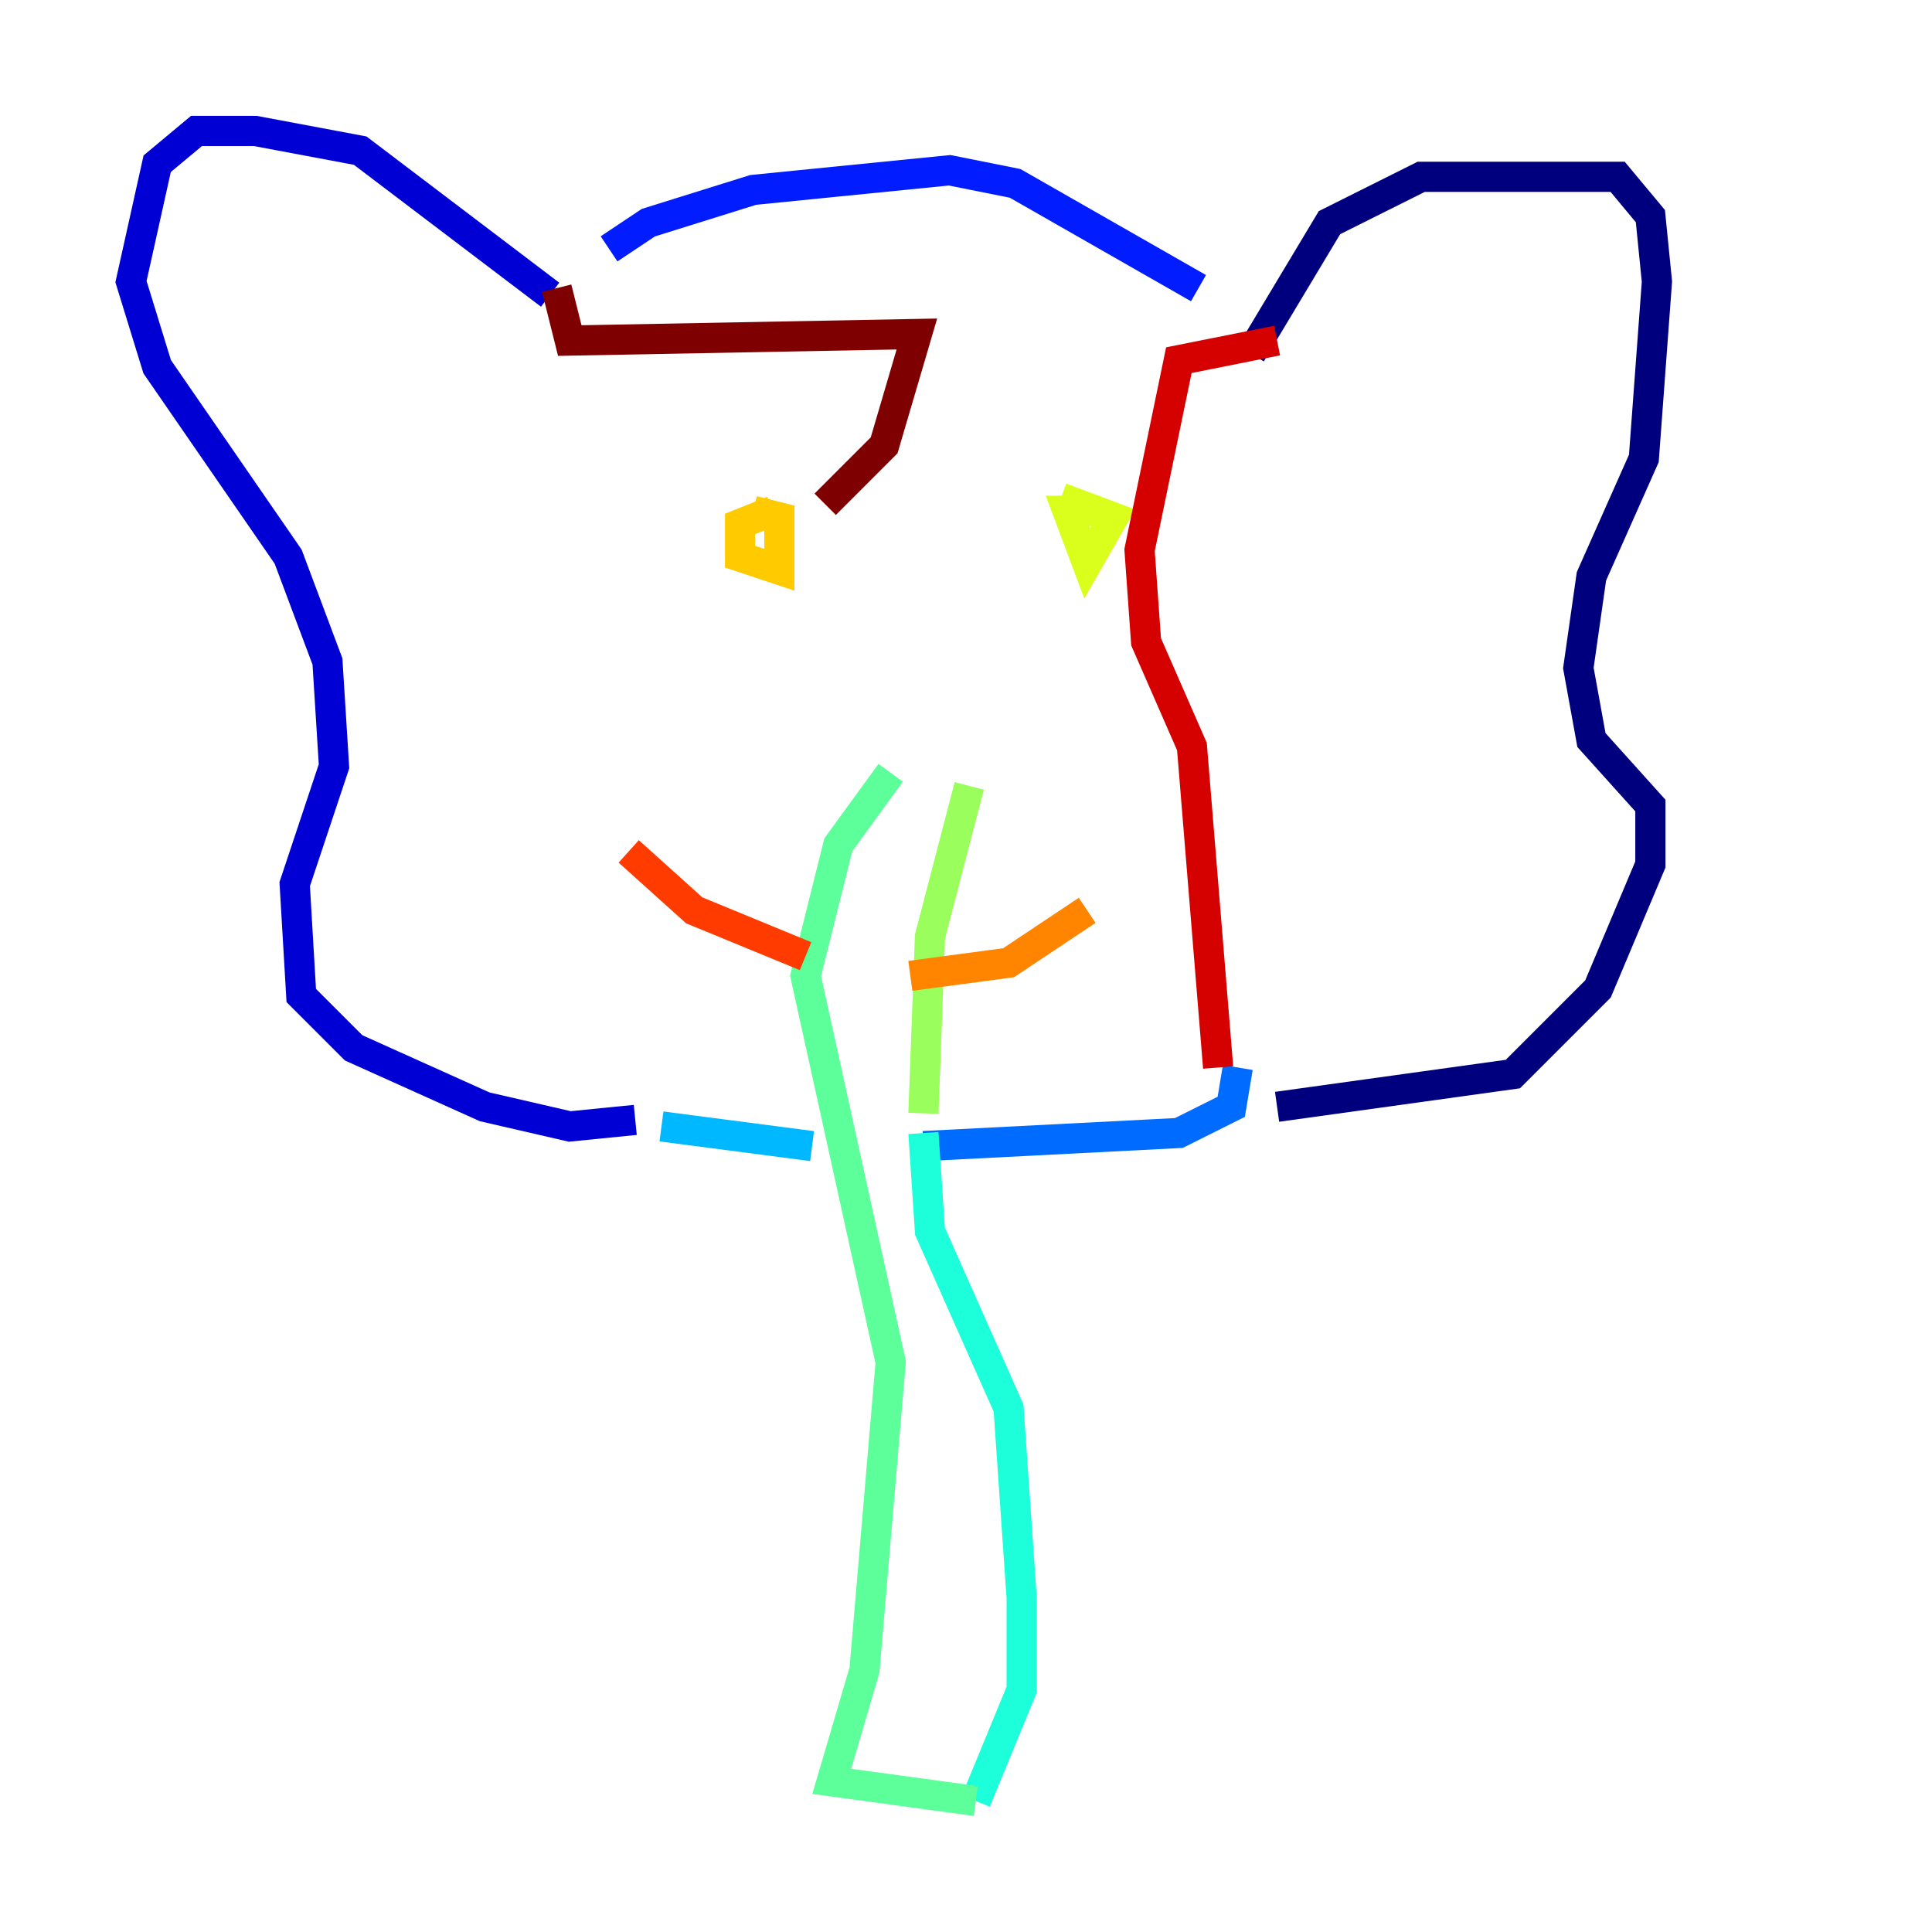 <?xml version="1.0" encoding="utf-8" ?>
<svg baseProfile="tiny" height="128" version="1.2" viewBox="0,0,128,128" width="128" xmlns="http://www.w3.org/2000/svg" xmlns:ev="http://www.w3.org/2001/xml-events" xmlns:xlink="http://www.w3.org/1999/xlink"><defs /><polyline fill="none" points="82.875,23.43 88.081,14.752 94.156,11.715 107.173,11.715 109.342,14.319 109.776,18.658 108.909,30.373 105.437,38.183 104.57,44.258 105.437,49.031 109.342,53.37 109.342,57.275 105.871,65.519 100.231,71.159 84.61,73.329" stroke="#00007f" stroke-width="2" /><polyline fill="none" points="36.447,19.525 23.864,9.98 16.922,8.678 13.017,8.678 10.414,10.848 8.678,18.658 10.414,24.298 19.091,36.881 21.695,43.824 22.129,50.766 19.525,58.576 19.959,65.953 23.43,69.424 32.108,73.329 37.749,74.63 42.088,74.197" stroke="#0000d5" stroke-width="2" /><polyline fill="none" points="40.352,16.488 42.956,14.752 49.898,12.583 62.915,11.281 67.254,12.149 79.403,19.091" stroke="#001cff" stroke-width="2" /><polyline fill="none" points="82.007,70.725 81.573,73.329 78.102,75.064 61.18,75.932" stroke="#006cff" stroke-width="2" /><polyline fill="none" points="43.824,74.63 53.803,75.932" stroke="#00b8ff" stroke-width="2" /><polyline fill="none" points="61.18,75.064 61.614,81.573 66.82,93.288 67.688,105.871 67.688,111.946 64.651,119.322" stroke="#1cffda" stroke-width="2" /><polyline fill="none" points="64.651,119.322 55.105,118.02 57.275,110.644 59.01,90.251 53.37,64.651 55.539,55.973 59.01,51.2" stroke="#5cff9a" stroke-width="2" /><polyline fill="none" points="61.18,73.763 61.614,62.047 64.217,52.068" stroke="#9aff5c" stroke-width="2" /><polyline fill="none" points="72.895,33.844 70.725,33.844 72.027,37.315 73.763,34.278 70.291,32.976" stroke="#daff1c" stroke-width="2" /><polyline fill="none" points="51.2,33.844 49.031,34.712 49.031,36.881 51.634,37.749 51.634,34.278 49.898,33.844" stroke="#ffcb00" stroke-width="2" /><polyline fill="none" points="72.027,60.312 66.82,63.783 60.312,64.651" stroke="#ff8500" stroke-width="2" /><polyline fill="none" points="53.37,63.349 45.993,60.312 41.654,56.407" stroke="#ff3b00" stroke-width="2" /><polyline fill="none" points="84.61,22.563 78.102,23.864 75.498,36.447 75.932,42.522 78.969,49.464 80.705,70.725" stroke="#d50000" stroke-width="2" /><polyline fill="none" points="36.881,19.091 37.749,22.563 60.746,22.129 58.576,29.505 54.671,33.41" stroke="#7f0000" stroke-width="2" /></svg>